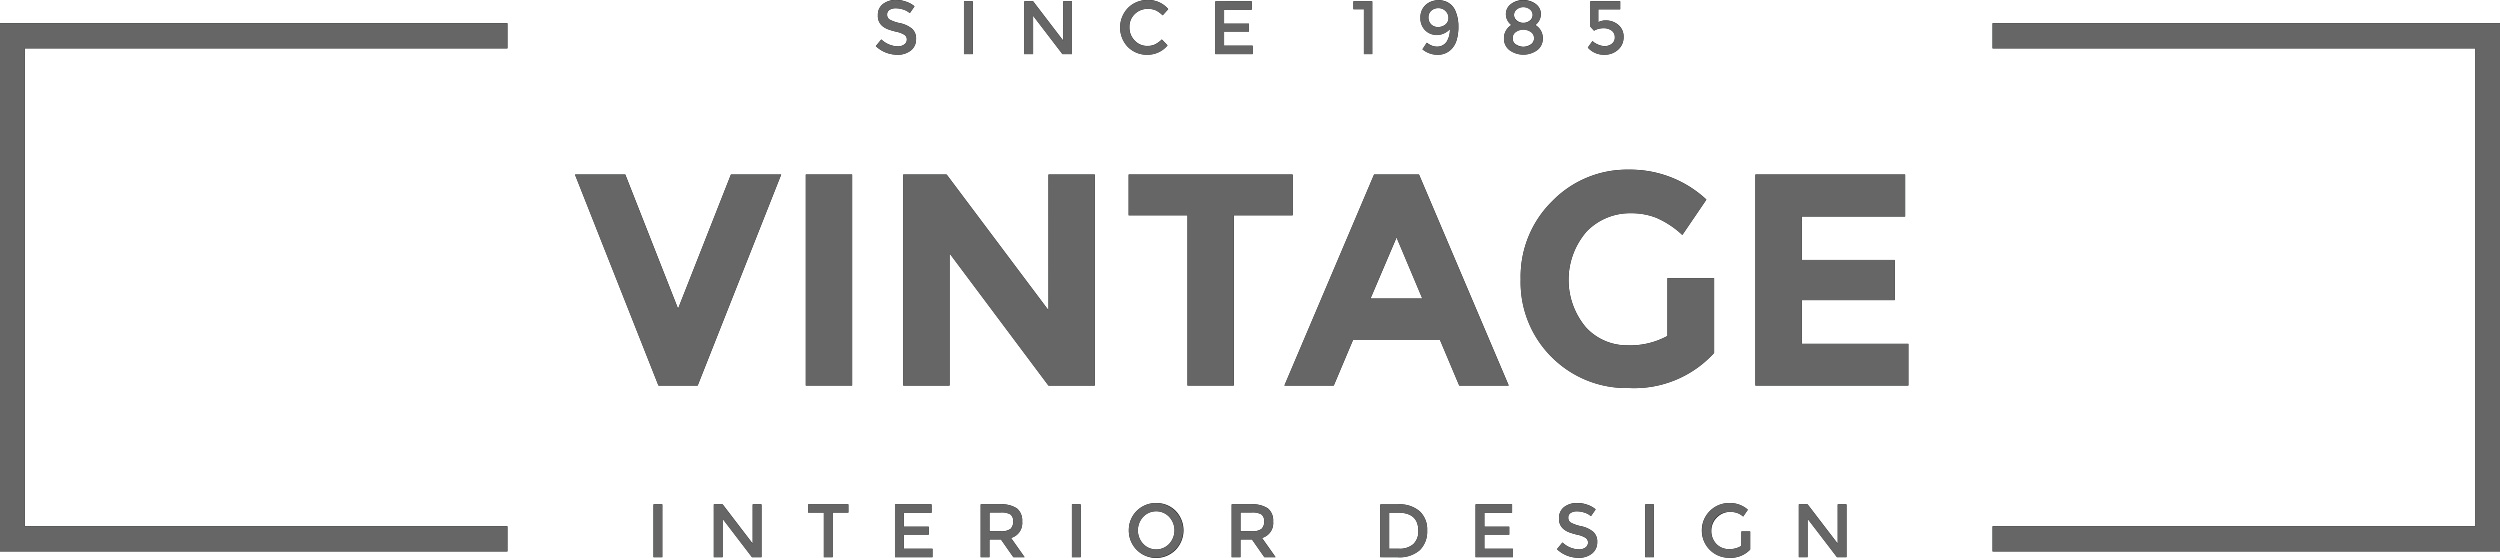 <svg xmlns="http://www.w3.org/2000/svg" width="130" height="29.001" viewBox="0 0 130 29.001">
  <g id="Vector_Smart_Object" data-name="Vector Smart Object" transform="translate(-1415 -4053)">
    <g id="Vector_Smart_Object-2" data-name="Vector Smart Object" transform="translate(295.842 2864.615)">
      <g id="Сгруппировать_71" data-name="Сгруппировать 71">
        <path id="Контур_142" data-name="Контур 142" d="M1154.418,1204.443l2.751-6.983h2.61l-4.342,10.971H1153.4l-4.34-10.971h2.612Z" fill="#030504"/>
        <path id="Контур_143" data-name="Контур 143" d="M1161.061,1197.46h2.408v10.971h-2.408Z" fill="#030504"/>
        <path id="Контур_144" data-name="Контур 144" d="M1173.679,1197.46h2.409v10.971h-2.409l-5.143-6.875v6.875h-2.41V1197.46h2.255l5.3,7.063Z" fill="#030504"/>
        <path id="Контур_145" data-name="Контур 145" d="M1183.317,1199.579v8.852h-2.408v-8.852h-3.059v-2.119h8.527v2.119Z" fill="#030504"/>
        <path id="Контур_146" data-name="Контур 146" d="M1195.04,1208.431l-1-2.37h-4.526l-1,2.37h-2.564l4.663-10.971h2.332l4.665,10.971Zm-3.259-7.706-1.359,3.185h2.7Z" fill="#030504"/>
        <path id="Контур_147" data-name="Контур 147" d="M1205.867,1202.844h2.425v3.891a5.619,5.619,0,0,1-4.447,1.822,5.5,5.5,0,0,1-5.609-5.644,5.5,5.5,0,0,1,1.647-4.072,5.426,5.426,0,0,1,3.97-1.632,5.81,5.81,0,0,1,4.036,1.554l-1.249,1.836a4.752,4.752,0,0,0-1.337-.887,3.511,3.511,0,0,0-1.321-.243,3.139,3.139,0,0,0-2.317.948,3.838,3.838,0,0,0-.039,4.993,2.9,2.9,0,0,0,2.155.934,4.072,4.072,0,0,0,2.085-.488Z" fill="#030504"/>
        <path id="Контур_148" data-name="Контур 148" d="M1218.225,1197.46v2.182h-5.376v2.26h4.836v2.087h-4.836v2.276h5.545v2.166h-7.954V1197.46Z" fill="#030504"/>
      </g>
      <g id="Сгруппировать_72" data-name="Сгруппировать 72">
        <path id="Контур_149" data-name="Контур 149" d="M1153.141,1214.611h.457v2.744h-.457Z" fill="#030504"/>
        <path id="Контур_150" data-name="Контур 150" d="M1158.3,1214.611h.457v2.744h-.494l-1.529-2v2h-.456v-2.744h.456l1.566,2.048Z" fill="#030504"/>
        <path id="Контур_151" data-name="Контур 151" d="M1162.456,1215.035v2.32H1162v-2.32h-.82v-.424h2.094v.424Z" fill="#030504"/>
        <path id="Контур_152" data-name="Контур 152" d="M1167.6,1214.611v.435h-1.44v.727h1.294v.411h-1.294v.734h1.487v.437H1165.7v-2.744Z" fill="#030504"/>
        <path id="Контур_153" data-name="Контур 153" d="M1172.31,1215.5a.8.8,0,0,1-.583.855l.707,1h-.581l-.645-.922h-.6v.922h-.456v-2.744h1a1.45,1.45,0,0,1,.885.212A.814.814,0,0,1,1172.31,1215.5Zm-.606.389a.5.5,0,0,0,.139-.39.426.426,0,0,0-.144-.37.947.947,0,0,0-.508-.1h-.579v.981h.568A.827.827,0,0,0,1171.7,1215.891Z" fill="#030504"/>
        <path id="Контур_154" data-name="Контур 154" d="M1174.9,1214.611h.454v2.744h-.454Z" fill="#030504"/>
        <path id="Контур_155" data-name="Контур 155" d="M1180.292,1216.975a1.422,1.422,0,0,1-2.434-1.012,1.4,1.4,0,0,1,1.421-1.418,1.386,1.386,0,0,1,1.013.407,1.458,1.458,0,0,1,0,2.023Zm-.335-1.716a.934.934,0,0,0-1.354,0,1.035,1.035,0,0,0,0,1.409.934.934,0,0,0,1.354,0,1.035,1.035,0,0,0,0-1.409Z" fill="#030504"/>
        <path id="Контур_156" data-name="Контур 156" d="M1185.362,1215.5a.8.8,0,0,1-.583.855l.707,1h-.581l-.644-.922h-.6v.922h-.456v-2.744h1a1.438,1.438,0,0,1,.883.212A.814.814,0,0,1,1185.362,1215.5Zm-.606.389a.5.5,0,0,0,.139-.39.425.425,0,0,0-.143-.37.954.954,0,0,0-.511-.1h-.578v.981h.568A.825.825,0,0,0,1184.756,1215.891Z" fill="#030504"/>
        <path id="Контур_157" data-name="Контур 157" d="M1192.979,1214.971a1.284,1.284,0,0,1,.39,1,1.356,1.356,0,0,1-.377,1.012,1.6,1.6,0,0,1-1.158.374h-.9v-2.744h.925A1.587,1.587,0,0,1,1192.979,1214.971Zm-.068,1.01c0-.628-.355-.942-1.062-.942h-.456v1.88h.506a1.082,1.082,0,0,0,.752-.238A.9.9,0,0,0,1192.911,1215.981Z" fill="#030504"/>
        <path id="Контур_158" data-name="Контур 158" d="M1197.784,1214.611v.435h-1.44v.727h1.294v.411h-1.294v.734h1.485v.437h-1.941v-2.744Z" fill="#030504"/>
        <path id="Контур_159" data-name="Контур 159" d="M1201.16,1214.972a.579.579,0,0,0-.327.084.275.275,0,0,0-.126.247.29.29,0,0,0,.126.255,1.906,1.906,0,0,0,.543.191,1.464,1.464,0,0,1,.625.288.678.678,0,0,1,.211.543.729.729,0,0,1-.266.582,1.053,1.053,0,0,1-.7.224,1.628,1.628,0,0,1-1.124-.443l.285-.348a1.285,1.285,0,0,0,.849.36.572.572,0,0,0,.35-.1.307.307,0,0,0,.13-.256.284.284,0,0,0-.124-.246,1.241,1.241,0,0,0-.417-.161,3.729,3.729,0,0,1-.452-.134,1.018,1.018,0,0,1-.274-.16.668.668,0,0,1-.239-.565.7.7,0,0,1,.272-.587,1.1,1.1,0,0,1,.674-.205,1.551,1.551,0,0,1,.512.088,1.318,1.318,0,0,1,.442.242l-.243.351a.893.893,0,0,0-.326-.182A1.226,1.226,0,0,0,1201.16,1214.972Z" fill="#030504"/>
        <path id="Контур_160" data-name="Контур 160" d="M1204.707,1214.611h.454v2.744h-.454Z" fill="#030504"/>
        <path id="Контур_161" data-name="Контур 161" d="M1209.712,1216.02h.456v.938a1.388,1.388,0,0,1-1.094.428,1.42,1.42,0,0,1,0-2.841,1.4,1.4,0,0,1,.97.345l-.243.353a.933.933,0,0,0-.319-.19,1.184,1.184,0,0,0-.372-.054,1,1,0,0,0-.7,1.678.9.9,0,0,0,.654.264,1.153,1.153,0,0,0,.644-.169Z" fill="#030504"/>
        <path id="Контур_162" data-name="Контур 162" d="M1214.72,1214.611h.456v2.744h-.494l-1.53-2v2h-.454v-2.744h.454l1.569,2.048Z" fill="#030504"/>
      </g>
      <g id="Сгруппировать_73" data-name="Сгруппировать 73">
        <path id="Контур_163" data-name="Контур 163" d="M1165.738,1188.813a.581.581,0,0,0-.326.084.275.275,0,0,0-.126.247.29.29,0,0,0,.126.255,1.91,1.91,0,0,0,.542.191,1.464,1.464,0,0,1,.627.288.683.683,0,0,1,.211.543.729.729,0,0,1-.266.582,1.056,1.056,0,0,1-.7.224,1.627,1.627,0,0,1-1.124-.443l.284-.348a1.283,1.283,0,0,0,.851.36.571.571,0,0,0,.349-.1.307.307,0,0,0,.13-.256.286.286,0,0,0-.122-.246,1.274,1.274,0,0,0-.418-.161,3.7,3.7,0,0,1-.453-.133,1.039,1.039,0,0,1-.274-.16.671.671,0,0,1-.238-.565.693.693,0,0,1,.272-.587,1.093,1.093,0,0,1,.673-.205,1.545,1.545,0,0,1,.514.088,1.317,1.317,0,0,1,.442.242l-.243.351a.919.919,0,0,0-.324-.182A1.242,1.242,0,0,0,1165.738,1188.813Z" fill="#030504"/>
        <path id="Контур_164" data-name="Контур 164" d="M1169.286,1188.452h.457v2.744h-.457Z" fill="#030504"/>
        <path id="Контур_165" data-name="Контур 165" d="M1174.444,1188.452h.457v2.744h-.494l-1.529-2v2h-.456v-2.744h.456l1.566,2.048Z" fill="#030504"/>
        <path id="Контур_166" data-name="Контур 166" d="M1178.813,1190.775a.941.941,0,0,0,.406-.08,1.372,1.372,0,0,0,.354-.258l.295.306a1.345,1.345,0,0,1-1.041.483,1.379,1.379,0,0,1-1.016-.4,1.467,1.467,0,0,1,.008-2.03,1.412,1.412,0,0,1,1.039-.409,1.347,1.347,0,0,1,1.048.471l-.288.322a1.347,1.347,0,0,0-.365-.264,1.031,1.031,0,0,0-.4-.073.947.947,0,0,0-.686.268.912.912,0,0,0-.279.687.956.956,0,0,0,.277.7A.88.88,0,0,0,1178.813,1190.775Z" fill="#030504"/>
        <path id="Контур_167" data-name="Контур 167" d="M1184.249,1188.452v.436h-1.44v.727h1.295v.411h-1.295v.734h1.487v.437h-1.941v-2.744Z" fill="#030504"/>
        <path id="Контур_168" data-name="Контур 168" d="M1189.536,1188.452h.979v2.744h-.432v-2.333h-.547Z" fill="#030504"/>
        <path id="Контур_169" data-name="Контур 169" d="M1193.852,1190.81a.6.6,0,0,0,.529-.247,1.191,1.191,0,0,0,.175-.668.977.977,0,0,1-.279.208.883.883,0,0,1-1.01-.15.878.878,0,0,1-.243-.65.853.853,0,0,1,.264-.654.928.928,0,0,1,.665-.247.894.894,0,0,1,.9.589,1.983,1.983,0,0,1,.14.761,2.347,2.347,0,0,1-.09.706,1.121,1.121,0,0,1-.243.447.968.968,0,0,1-.739.322,1.24,1.24,0,0,1-.793-.279l.228-.343a.844.844,0,0,0,.237.144A.7.7,0,0,0,1193.852,1190.81Zm.084-1.02a.579.579,0,0,0,.389-.131.425.425,0,0,0,.157-.341.493.493,0,0,0-.151-.361.51.51,0,0,0-.376-.153.536.536,0,0,0-.373.136.459.459,0,0,0-.147.348.514.514,0,0,0,.133.357A.478.478,0,0,0,1193.935,1189.79Z" fill="#030504"/>
        <path id="Контур_170" data-name="Контур 170" d="M1197.726,1188.6a1,1,0,0,1,.649-.208,1.015,1.015,0,0,1,.649.208.65.65,0,0,1,.259.525.717.717,0,0,1-.291.558.794.794,0,0,1,.39.706.744.744,0,0,1-.278.591,1.227,1.227,0,0,1-1.46,0,.75.75,0,0,1-.277-.591.8.8,0,0,1,.389-.706.714.714,0,0,1-.288-.558A.643.643,0,0,1,1197.726,1188.6Zm.269,2.1a.68.68,0,0,0,.757,0,.371.371,0,0,0,.179-.331.379.379,0,0,0-.171-.332.686.686,0,0,0-.772,0,.378.378,0,0,0-.17.332A.37.37,0,0,0,1197.995,1190.71Zm.037-1.248a.511.511,0,0,0,.342.12.517.517,0,0,0,.341-.12.37.37,0,0,0,0-.586.528.528,0,0,0-.341-.118.522.522,0,0,0-.342.118.368.368,0,0,0,0,.586Z" fill="#030504"/>
        <path id="Контур_171" data-name="Контур 171" d="M1203.409,1188.448v.42h-1.139v.675a.783.783,0,0,1,.386-.094.981.981,0,0,1,.653.231.781.781,0,0,1,.274.628.849.849,0,0,1-.286.658,1,1,0,0,1-.7.26,1.1,1.1,0,0,1-.869-.368l.243-.339c.021.022.049.046.082.076a1.234,1.234,0,0,0,.215.114.84.84,0,0,0,.355.073.578.578,0,0,0,.351-.118.4.4,0,0,0,.158-.343.406.406,0,0,0-.169-.351.7.7,0,0,0-.425-.123.979.979,0,0,0-.488.13l-.193-.211v-1.32Z" fill="#030504"/>
      </g>
      <g id="Сгруппировать_74" data-name="Сгруппировать 74">
        <path id="Контур_172" data-name="Контур 172" d="M1145.545,1217.058h-26.386v-27.467h26.386v1.308h-25.1v24.851h25.1Z" fill="#030504"/>
      </g>
      <g id="Сгруппировать_75" data-name="Сгруппировать 75">
        <path id="Контур_173" data-name="Контур 173" d="M1249.158,1217.058h-26.386v-1.308h25.1V1190.9h-25.1v-1.308h26.386Z" fill="#030504"/>
      </g>
    </g>
    <path id="Color_Overlay" data-name="Color Overlay" d="M1503.915,4081.6a1.354,1.354,0,0,1-.406-1.011,1.371,1.371,0,0,1,.413-1.018,1.354,1.354,0,0,1,.993-.41,1.4,1.4,0,0,1,.97.346l-.243.352a.959.959,0,0,0-.32-.19,1.2,1.2,0,0,0-.372-.052.936.936,0,0,0-.966.975.933.933,0,0,0,.271.7.894.894,0,0,0,.653.264,1.15,1.15,0,0,0,.644-.169v-.753h.455v.938a1.384,1.384,0,0,1-1.093.429A1.363,1.363,0,0,1,1503.915,4081.6Zm-7.95-.042.284-.348a1.286,1.286,0,0,0,.85.361.572.572,0,0,0,.349-.1.307.307,0,0,0,.13-.257.286.286,0,0,0-.123-.246,1.261,1.261,0,0,0-.417-.161,3.571,3.571,0,0,1-.452-.133,1,1,0,0,1-.275-.16.667.667,0,0,1-.24-.564.7.7,0,0,1,.272-.588,1.1,1.1,0,0,1,.674-.2,1.555,1.555,0,0,1,.511.087,1.339,1.339,0,0,1,.443.243l-.244.35a.874.874,0,0,0-.326-.181,1.2,1.2,0,0,0-.4-.072.587.587,0,0,0-.327.084.276.276,0,0,0-.126.248.288.288,0,0,0,.126.254,1.851,1.851,0,0,0,.544.19,1.469,1.469,0,0,1,.625.289.679.679,0,0,1,.211.542.731.731,0,0,1-.266.583,1.054,1.054,0,0,1-.7.224A1.625,1.625,0,0,1,1495.966,4081.556Zm-21.855.033a1.451,1.451,0,0,1,0-2.023,1.418,1.418,0,1,1,0,2.023Zm.335-1.715a1.034,1.034,0,0,0,0,1.407.935.935,0,0,0,1.354,0,1.036,1.036,0,0,0,0-1.407.933.933,0,0,0-1.354,0Zm36.078,2.1-1.531-2v2h-.454v-2.745h.454l1.569,2.049v-2.049h.455v2.745Zm-9.974,0v-2.745H1501v2.745Zm-8.82,0v-2.745h1.9v.436h-1.44v.727h1.293v.411h-1.293v.733h1.485v.438Zm-4.949,0v-2.745h.925a1.59,1.59,0,0,1,1.116.36,1.28,1.28,0,0,1,.39,1,1.355,1.355,0,0,1-.377,1.012,1.591,1.591,0,0,1-1.159.375Zm.455-.437h.506a1.084,1.084,0,0,0,.752-.238.9.9,0,0,0,.26-.7c0-.628-.355-.943-1.061-.943h-.457Zm-6.488.438-.643-.923h-.6v.923h-.456v-2.745h1a1.432,1.432,0,0,1,.882.212.814.814,0,0,1,.268.679.8.8,0,0,1-.583.854l.707,1Zm-1.242-1.343h.568a.821.821,0,0,0,.525-.123.493.493,0,0,0,.139-.389.425.425,0,0,0-.142-.37.957.957,0,0,0-.511-.1h-.578Zm-8.765,1.343v-2.745h.454v2.745Zm-3.045,0-.644-.923h-.6v.923H1466v-2.745h1a1.448,1.448,0,0,1,.886.212.816.816,0,0,1,.266.679.8.8,0,0,1-.583.854l.706,1Zm-1.243-1.343h.569a.827.827,0,0,0,.525-.123.5.5,0,0,0,.139-.389.423.423,0,0,0-.144-.37.944.944,0,0,0-.508-.1h-.58Zm-4.913,1.343v-2.745h1.9v.436H1462v.727h1.293v.411H1462v.733h1.487v.438Zm-3.7,0v-2.32h-.819v-.424h2.094v.424h-.818v2.32Zm-3.738,0-1.53-2v2h-.455v-2.745h.455l1.567,2.049v-2.049h.457v2.745Zm-5.121,0v-2.745h.457v2.745Zm69.632-.3v-1.308h25.1v-24.851h-25.1v-1.308H1545v27.468Zm-103.615,0v-27.468h26.387v1.308h-25.1v24.851h25.1v1.308Zm80.694-10.105a5.443,5.443,0,0,1-1.616-4.04,5.5,5.5,0,0,1,1.646-4.071,5.427,5.427,0,0,1,3.97-1.633,5.814,5.814,0,0,1,4.037,1.554l-1.249,1.836a4.716,4.716,0,0,0-1.337-.886,3.511,3.511,0,0,0-1.322-.244,3.137,3.137,0,0,0-2.316.949,3.837,3.837,0,0,0-.039,4.992,2.9,2.9,0,0,0,2.154.934,4.072,4.072,0,0,0,2.086-.488v-3.013h2.425v3.891a5.619,5.619,0,0,1-4.447,1.823A5.437,5.437,0,0,1,1495.693,4071.568Zm10.587,1.477v-10.971h7.787v2.181h-5.377v2.261h4.836v2.088h-4.836v2.275h5.545v2.166Zm-15.4,0-1-2.369h-4.526l-1,2.369h-2.564l4.663-10.971h2.332l4.665,10.971Zm-4.618-4.521h2.7l-1.344-3.185Zm-9.514,4.521v-8.852h-3.059v-2.118h8.527v2.118h-3.06v8.852Zm-7.229,0-5.144-6.874v6.874h-2.408v-10.971h2.255l5.3,7.063v-7.063h2.409v10.971Zm-12.617,0v-10.971h2.407v10.971Zm-7.662,0-4.342-10.971h2.612l2.749,6.984,2.751-6.984h2.609l-4.342,10.971Zm48.326-17.572.243-.338a.945.945,0,0,0,.083.075,1.1,1.1,0,0,0,.215.115.827.827,0,0,0,.354.073.574.574,0,0,0,.351-.118.4.4,0,0,0,.159-.342.409.409,0,0,0-.169-.35.693.693,0,0,0-.425-.124.98.98,0,0,0-.487.13l-.194-.211v-1.32h1.552v.42h-1.139v.675a.786.786,0,0,1,.386-.094.979.979,0,0,1,.653.231.781.781,0,0,1,.275.627.847.847,0,0,1-.287.659,1,1,0,0,1-.7.26A1.1,1.1,0,0,1,1497.567,4055.473Zm-4.081.127a.748.748,0,0,1-.277-.591.793.793,0,0,1,.388-.706.715.715,0,0,1-.289-.558.647.647,0,0,1,.259-.526,1.116,1.116,0,0,1,1.3,0,.653.653,0,0,1,.259.526.717.717,0,0,1-.291.558.792.792,0,0,1,.39.706.744.744,0,0,1-.279.591,1.225,1.225,0,0,1-1.459,0Zm.343-.938a.375.375,0,0,0-.17.332.37.37,0,0,0,.178.331.68.68,0,0,0,.756,0,.371.371,0,0,0,.179-.331.376.376,0,0,0-.171-.332.688.688,0,0,0-.772,0Zm.045-1.171a.368.368,0,0,0,0,.586.547.547,0,0,0,.683,0,.369.369,0,0,0,0-.586.555.555,0,0,0-.683,0Zm-4.908,2.072.227-.343a.81.81,0,0,0,.237.145.7.7,0,0,0,.263.063.6.6,0,0,0,.53-.248,1.182,1.182,0,0,0,.174-.669.954.954,0,0,1-.279.208.845.845,0,0,1-.4.1.83.83,0,0,1-.61-.246.878.878,0,0,1-.243-.649.849.849,0,0,1,.264-.654.928.928,0,0,1,.665-.247.894.894,0,0,1,.9.588,2,2,0,0,1,.14.761,2.338,2.338,0,0,1-.09.706,1.115,1.115,0,0,1-.244.448.964.964,0,0,1-.739.322A1.232,1.232,0,0,1,1488.966,4055.562Zm.458-2.008a.458.458,0,0,0-.146.348.513.513,0,0,0,.132.358.479.479,0,0,0,.368.144.584.584,0,0,0,.389-.13.429.429,0,0,0,.156-.342.492.492,0,0,0-.15-.361.509.509,0,0,0-.376-.154A.534.534,0,0,0,1489.424,4053.554Zm-15.772,1.885a1.466,1.466,0,0,1,.008-2.029,1.412,1.412,0,0,1,1.039-.41,1.348,1.348,0,0,1,1.048.47l-.288.323a1.327,1.327,0,0,0-.367-.264,1.007,1.007,0,0,0-.4-.074.947.947,0,0,0-.686.269.912.912,0,0,0-.279.687.954.954,0,0,0,.277.7.879.879,0,0,0,.655.281.943.943,0,0,0,.406-.079,1.417,1.417,0,0,0,.354-.258l.294.306a1.345,1.345,0,0,1-1.041.482A1.38,1.38,0,0,1,1473.651,4055.439Zm-13.106-.042.284-.348a1.282,1.282,0,0,0,.85.361.567.567,0,0,0,.349-.1.3.3,0,0,0,.13-.256.284.284,0,0,0-.123-.246,1.3,1.3,0,0,0-.417-.161,3.761,3.761,0,0,1-.454-.133,1.073,1.073,0,0,1-.274-.159.671.671,0,0,1-.239-.565.7.7,0,0,1,.271-.588,1.1,1.1,0,0,1,.673-.205,1.53,1.53,0,0,1,.513.088,1.31,1.31,0,0,1,.443.241l-.244.352a.908.908,0,0,0-.325-.181,1.211,1.211,0,0,0-.4-.072.578.578,0,0,0-.326.084.275.275,0,0,0-.126.247.289.289,0,0,0,.126.255,1.857,1.857,0,0,0,.542.192,1.454,1.454,0,0,1,.626.287.686.686,0,0,1,.212.543.729.729,0,0,1-.266.583,1.061,1.061,0,0,1-.7.223A1.623,1.623,0,0,1,1460.546,4055.4Zm25.38.414v-2.334h-.547v-.411h.979v2.745Zm-7.729,0v-2.745h1.894v.435h-1.44v.728h1.295v.411h-1.295v.735h1.486v.437Zm-7.947,0-1.53-2v2h-.456v-2.745h.456l1.566,2.048v-2.048h.457v2.745Zm-5.122,0v-2.745h.458v2.745Z" fill="#666"/>
  </g>
</svg>
